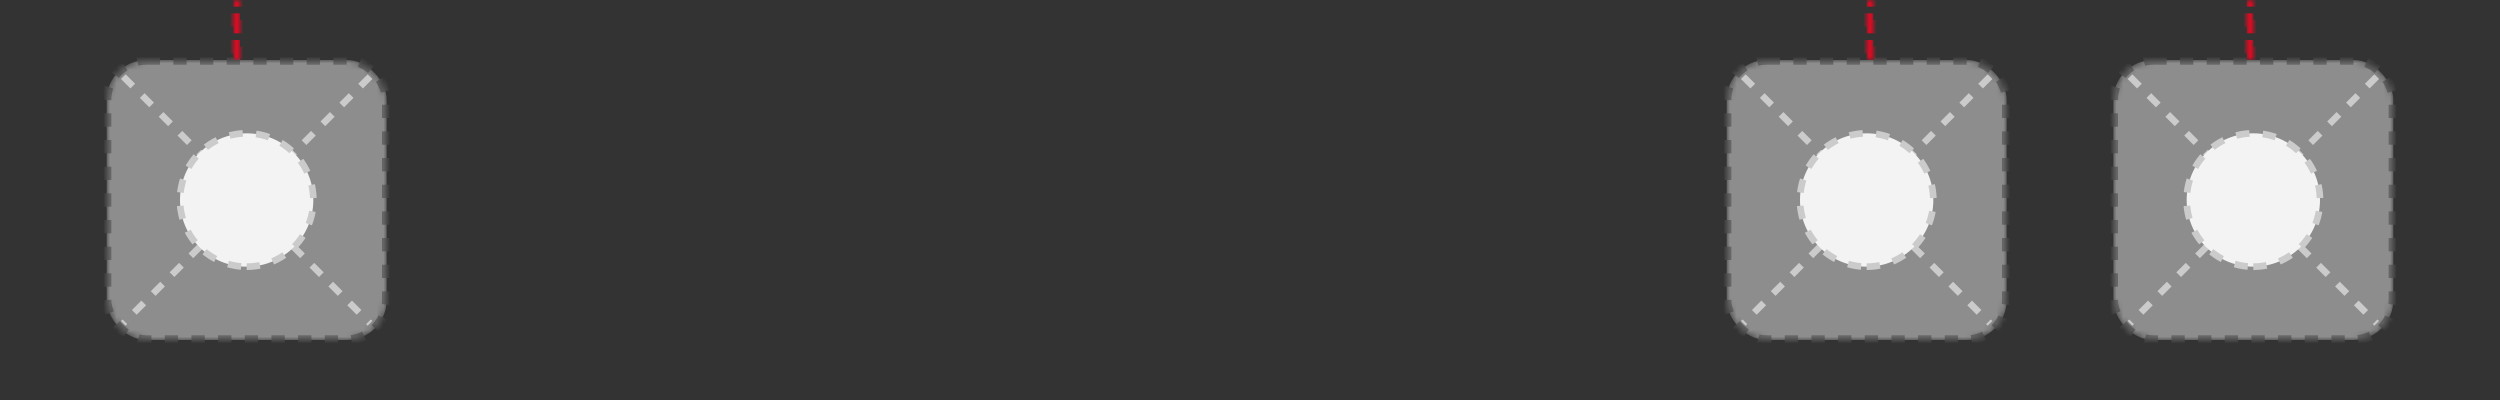 <?xml version="1.0" encoding="UTF-8"?>
<svg width="375px" height="60px" viewBox="0 0 375 60" version="1.1" xmlns="http://www.w3.org/2000/svg" xmlns:xlink="http://www.w3.org/1999/xlink">
    <rect x="0" y="0" width="375" height="60" fill="#333333" stroke="none"/>
    <!-- Generator: Sketch 63.1 (92452) - https://sketch.com -->
    <title>Artboard</title>
    <desc>Created with Sketch.</desc>
    <defs>
        <rect id="path-1" x="0" y="0" width="42" height="42" rx="6"></rect>
        <mask id="mask-2" maskContentUnits="userSpaceOnUse" maskUnits="objectBoundingBox" x="0" y="0" width="42" height="42" fill="white">
            <use xlink:href="#path-1"></use>
        </mask>
        <rect id="path-3" x="0" y="0" width="42" height="42" rx="6"></rect>
        <mask id="mask-4" maskContentUnits="userSpaceOnUse" maskUnits="objectBoundingBox" x="0" y="0" width="42" height="42" fill="white">
            <use xlink:href="#path-3"></use>
        </mask>
        <rect id="path-5" x="0" y="0" width="42" height="42" rx="6"></rect>
        <mask id="mask-6" maskContentUnits="userSpaceOnUse" maskUnits="objectBoundingBox" x="0" y="0" width="42" height="42" fill="white">
            <use xlink:href="#path-5"></use>
        </mask>
        <rect id="path-7" x="0" y="0" width="1" height="9"></rect>
        <mask id="mask-8" maskContentUnits="userSpaceOnUse" maskUnits="objectBoundingBox" x="0" y="0" width="1" height="9" fill="white">
            <use xlink:href="#path-7"></use>
        </mask>
        <rect id="path-9" x="0" y="51" width="1" height="9"></rect>
        <mask id="mask-10" maskContentUnits="userSpaceOnUse" maskUnits="objectBoundingBox" x="0" y="0" width="1" height="9" fill="white">
            <use xlink:href="#path-9"></use>
        </mask>
        <rect id="path-11" x="0" y="0" width="1" height="9"></rect>
        <mask id="mask-12" maskContentUnits="userSpaceOnUse" maskUnits="objectBoundingBox" x="0" y="0" width="1" height="9" fill="white">
            <use xlink:href="#path-11"></use>
        </mask>
        <rect id="path-13" x="0" y="51" width="1" height="9"></rect>
        <mask id="mask-14" maskContentUnits="userSpaceOnUse" maskUnits="objectBoundingBox" x="0" y="0" width="1" height="9" fill="white">
            <use xlink:href="#path-13"></use>
        </mask>
        <rect id="path-15" x="0" y="0" width="1" height="9"></rect>
        <mask id="mask-16" maskContentUnits="userSpaceOnUse" maskUnits="objectBoundingBox" x="0" y="0" width="1" height="9" fill="white">
            <use xlink:href="#path-15"></use>
        </mask>
        <rect id="path-17" x="0" y="51" width="1" height="9"></rect>
        <mask id="mask-18" maskContentUnits="userSpaceOnUse" maskUnits="objectBoundingBox" x="0" y="0" width="1" height="9" fill="white">
            <use xlink:href="#path-17"></use>
        </mask>
        <rect id="path-19" x="7.5" y="22.5" width="1" height="16"></rect>
        <mask id="mask-20" maskContentUnits="userSpaceOnUse" maskUnits="objectBoundingBox" x="0" y="0" width="1" height="16" fill="white">
            <use xlink:href="#path-19"></use>
        </mask>
        <rect id="path-21" x="308.5" y="22.5" width="1" height="16"></rect>
        <mask id="mask-22" maskContentUnits="userSpaceOnUse" maskUnits="objectBoundingBox" x="0" y="0" width="1" height="16" fill="white">
            <use xlink:href="#path-21"></use>
        </mask>
        <rect id="path-23" x="366.5" y="22.5" width="1" height="16"></rect>
        <mask id="mask-24" maskContentUnits="userSpaceOnUse" maskUnits="objectBoundingBox" x="0" y="0" width="1" height="16" fill="white">
            <use xlink:href="#path-23"></use>
        </mask>
        <rect id="path-25" x="157.5" y="-70.5" width="1" height="200"></rect>
        <mask id="mask-26" maskContentUnits="userSpaceOnUse" maskUnits="objectBoundingBox" x="0" y="0" width="1" height="200" fill="white">
            <use xlink:href="#path-25"></use>
        </mask>
    </defs>
    <g id="Artboard" stroke="none" stroke-width="1" fill="none" fill-rule="evenodd">
        <g id="Bottom">
            <rect id="container" fill-opacity="0" fill="#F0F0F0" x="0" y="0" width="375" height="60" rx="8"></rect>
            <g id="icons" transform="translate(16, 9)">
                <g id="Group-5">
                    <g id="Group-2">
                        <use id="Rectangle-Copy-5" stroke="#979797" mask="url(#mask-2)" stroke-width="1.4" fill="#E7E7E7" opacity="0.5" stroke-dasharray="2" xlink:href="#path-1"></use>
                        <line x1="2.5" y1="2.5" x2="39.5" y2="39.5" id="Path-3" stroke="#CBCBCB" stroke-dasharray="2"></line>
                        <line x1="2.5" y1="2.5" x2="39.5" y2="39.5" id="Path-3-Copy" stroke="#CBCBCB" stroke-dasharray="2" transform="translate(21, 21) scale(-1, 1) translate(-21, -21) "></line>
                        <path d="M21,31 C26.523,31 31,26.523 31,21 C31,15.477 26.523,11 21,11 C15.477,11 11,15.477 11,21 C11,26.523 15.477,31 21,31 Z" id="Oval" stroke="#CBCBCB" fill="#F3F3F3" stroke-dasharray="2,2"></path>
                    </g>
                    <g id="Group-2-Copy" transform="translate(243, 0)">
                        <use id="Rectangle-Copy-5" stroke="#979797" mask="url(#mask-4)" stroke-width="1.4" fill="#E7E7E7" opacity="0.5" stroke-dasharray="2" xlink:href="#path-3"></use>
                        <line x1="2.5" y1="2.5" x2="39.5" y2="39.5" id="Path-3" stroke="#CBCBCB" stroke-dasharray="2"></line>
                        <line x1="2.5" y1="2.5" x2="39.5" y2="39.5" id="Path-3-Copy" stroke="#CBCBCB" stroke-dasharray="2" transform="translate(21, 21) scale(-1, 1) translate(-21, -21) "></line>
                        <path d="M21,31 C26.523,31 31,26.523 31,21 C31,15.477 26.523,11 21,11 C15.477,11 11,15.477 11,21 C11,26.523 15.477,31 21,31 Z" id="Oval" stroke="#CBCBCB" fill="#F3F3F3" stroke-dasharray="2,2"></path>
                    </g>
                    <g id="Group-2-Copy-2" transform="translate(301, 0)">
                        <use id="Rectangle-Copy-5" stroke="#979797" mask="url(#mask-6)" stroke-width="1.4" fill="#E7E7E7" opacity="0.5" stroke-dasharray="2" xlink:href="#path-5"></use>
                        <line x1="2.5" y1="2.5" x2="39.5" y2="39.5" id="Path-3" stroke="#CBCBCB" stroke-dasharray="2"></line>
                        <line x1="2.5" y1="2.5" x2="39.5" y2="39.5" id="Path-3-Copy" stroke="#CBCBCB" stroke-dasharray="2" transform="translate(21, 21) scale(-1, 1) translate(-21, -21) "></line>
                        <path d="M21,31 C26.523,31 31,26.523 31,21 C31,15.477 26.523,11 21,11 C15.477,11 11,15.477 11,21 C11,26.523 15.477,31 21,31 Z" id="Oval" stroke="#CBCBCB" fill="#F3F3F3" stroke-dasharray="2,2"></path>
                    </g>
                </g>
            </g>
        </g>
        <g id="Group" transform="translate(35, 0)" stroke="#E50922" stroke-dasharray="2" stroke-width="2">
            <use id="Rectangle" mask="url(#mask-8)" xlink:href="#path-7"></use>
            <use id="Rectangle-Copy" mask="url(#mask-10)" xlink:href="#path-9"></use>
        </g>
        <g id="Group-Copy" transform="translate(280, 0)" stroke="#E50922" stroke-dasharray="2" stroke-width="2">
            <use id="Rectangle" mask="url(#mask-12)" xlink:href="#path-11"></use>
            <use id="Rectangle-Copy" mask="url(#mask-14)" xlink:href="#path-13"></use>
        </g>
        <g id="Group-Copy-2" transform="translate(337, 0)" stroke="#E50922" stroke-dasharray="2" stroke-width="2">
            <use id="Rectangle" mask="url(#mask-16)" xlink:href="#path-15"></use>
            <use id="Rectangle-Copy" mask="url(#mask-18)" xlink:href="#path-17"></use>
        </g>
        <use id="Rectangle-Copy-2" stroke="#E50922" mask="url(#mask-20)" stroke-width="2" stroke-dasharray="2" transform="translate(8, 30.5) rotate(90) translate(-8, -30.5) " xlink:href="#path-19"></use>
        <use id="Rectangle-Copy-4" stroke="#E50922" mask="url(#mask-22)" stroke-width="2" stroke-dasharray="2" transform="translate(309, 30.5) rotate(90) translate(-309, -30.5) " xlink:href="#path-21"></use>
        <use id="Rectangle-Copy-7" stroke="#E50922" mask="url(#mask-24)" stroke-width="2" stroke-dasharray="2" transform="translate(367, 30.5) rotate(90) translate(-367, -30.5) " xlink:href="#path-23"></use>
        <use id="Rectangle-Copy-3" stroke="#E50922" mask="url(#mask-26)" stroke-width="2" stroke-dasharray="2" transform="translate(158, 29.5) rotate(90) translate(-158, -29.5) " xlink:href="#path-25"></use>
    </g>
</svg>